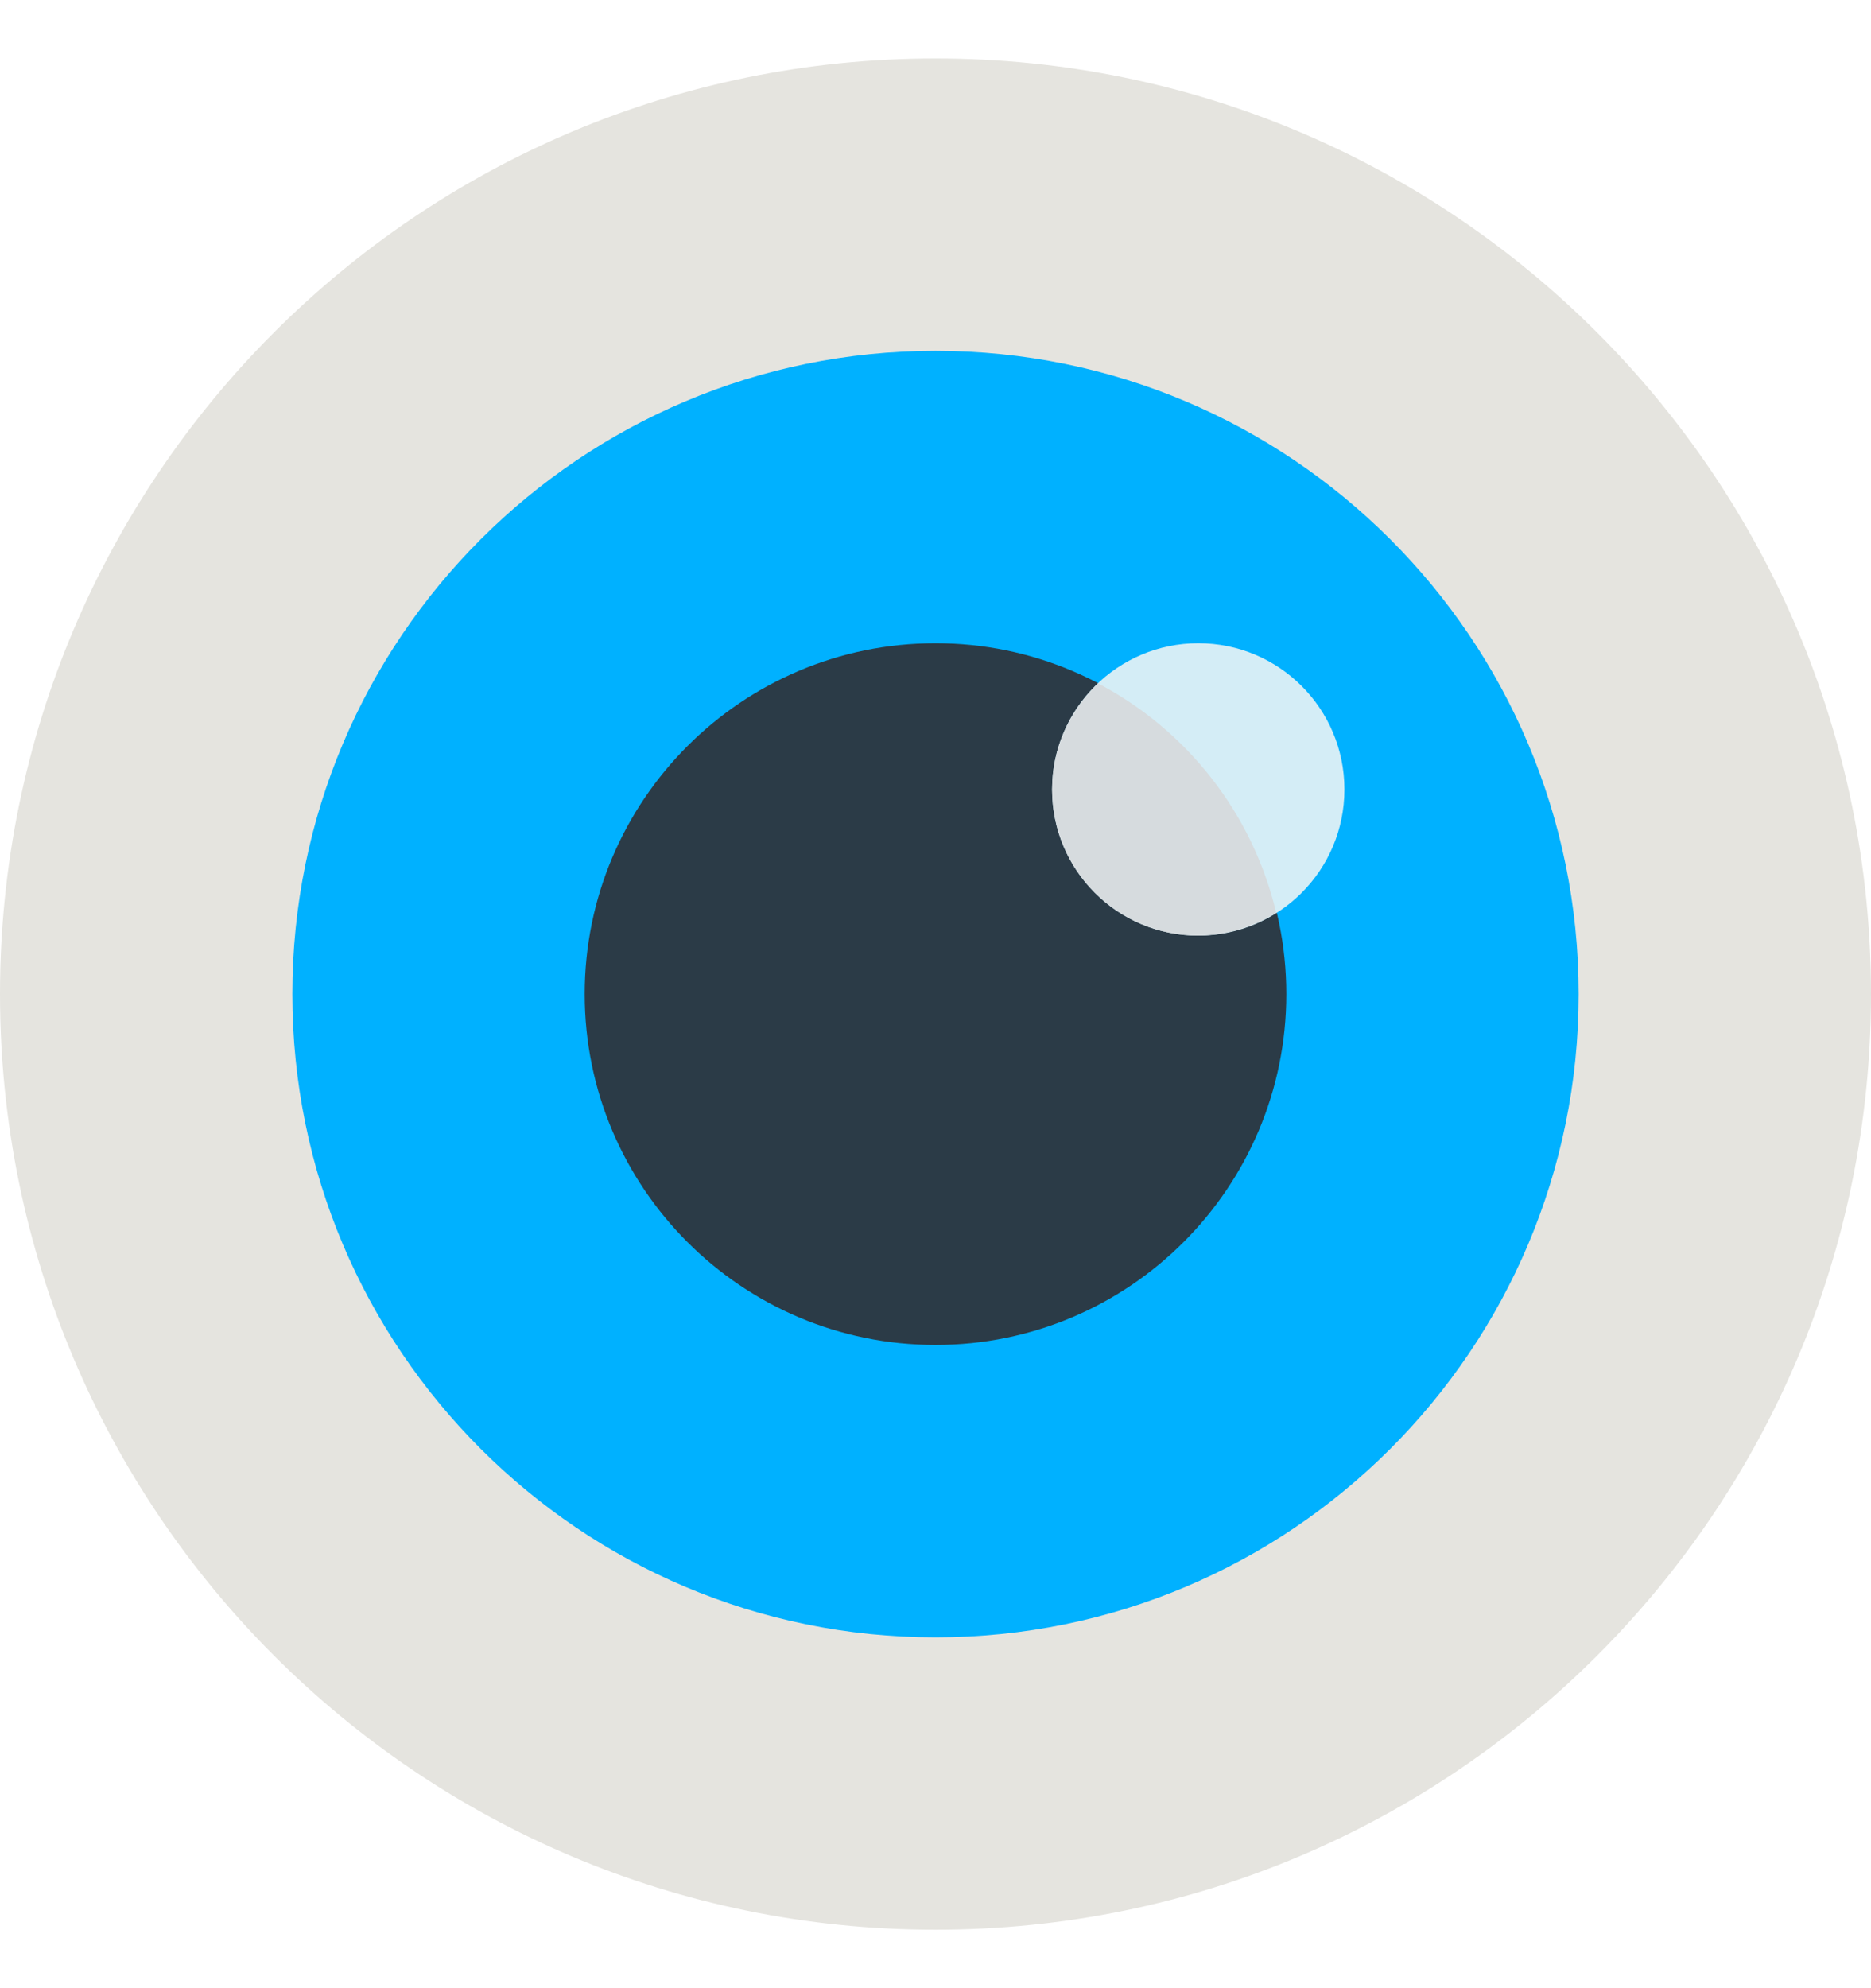 <svg width="16" height="17" viewBox="0 0 16 17" fill="none" xmlns="http://www.w3.org/2000/svg">
<g id="eye_svgrepo.com" clip-path="url(#clip0_466_11080)">
<path id="Vector" d="M8 0.5C12.419 0.5 16 4.081 16 8.5C16 12.919 12.419 16.5 8 16.5C3.581 16.5 0 12.916 0 8.5C0 4.081 3.581 0.5 8 0.5Z" fill="#E5E4DF"/>
<path id="Vector_2" d="M8 3C11.037 3 13.5 5.463 13.5 8.5C13.5 11.537 11.037 14 8 14C4.963 14 2.5 11.537 2.5 8.5C2.5 5.463 4.963 3 8 3Z" fill="#00B1FF"/>
<path id="Vector_3" d="M8 5.5C9.656 5.5 11 6.844 11 8.5C11 10.156 9.656 11.5 8 11.5C6.344 11.5 5 10.156 5 8.5C5 6.844 6.344 5.5 8 5.5Z" fill="#2B3B47"/>
<path id="Vector_4" d="M10.247 5.5C10.938 5.5 11.497 6.059 11.497 6.75C11.497 7.441 10.938 8 10.247 8C9.556 8 8.997 7.441 8.997 6.75C8.997 6.059 9.56 5.5 10.247 5.5Z" fill="#D4EDF6"/>
<path id="Vector_5" d="M10.913 7.803C10.71 6.95 10.147 6.241 9.391 5.844C9.15 6.072 8.997 6.391 8.997 6.75C8.997 7.441 9.556 8 10.247 8C10.494 7.997 10.722 7.925 10.913 7.803Z" fill="#D6DBDE"/>
</g>
<defs>
<clipPath id="clip0_466_11080">
<rect width="16" height="16" fill="white" transform="translate(0 0.5)"/>
</clipPath>
</defs>
</svg>
